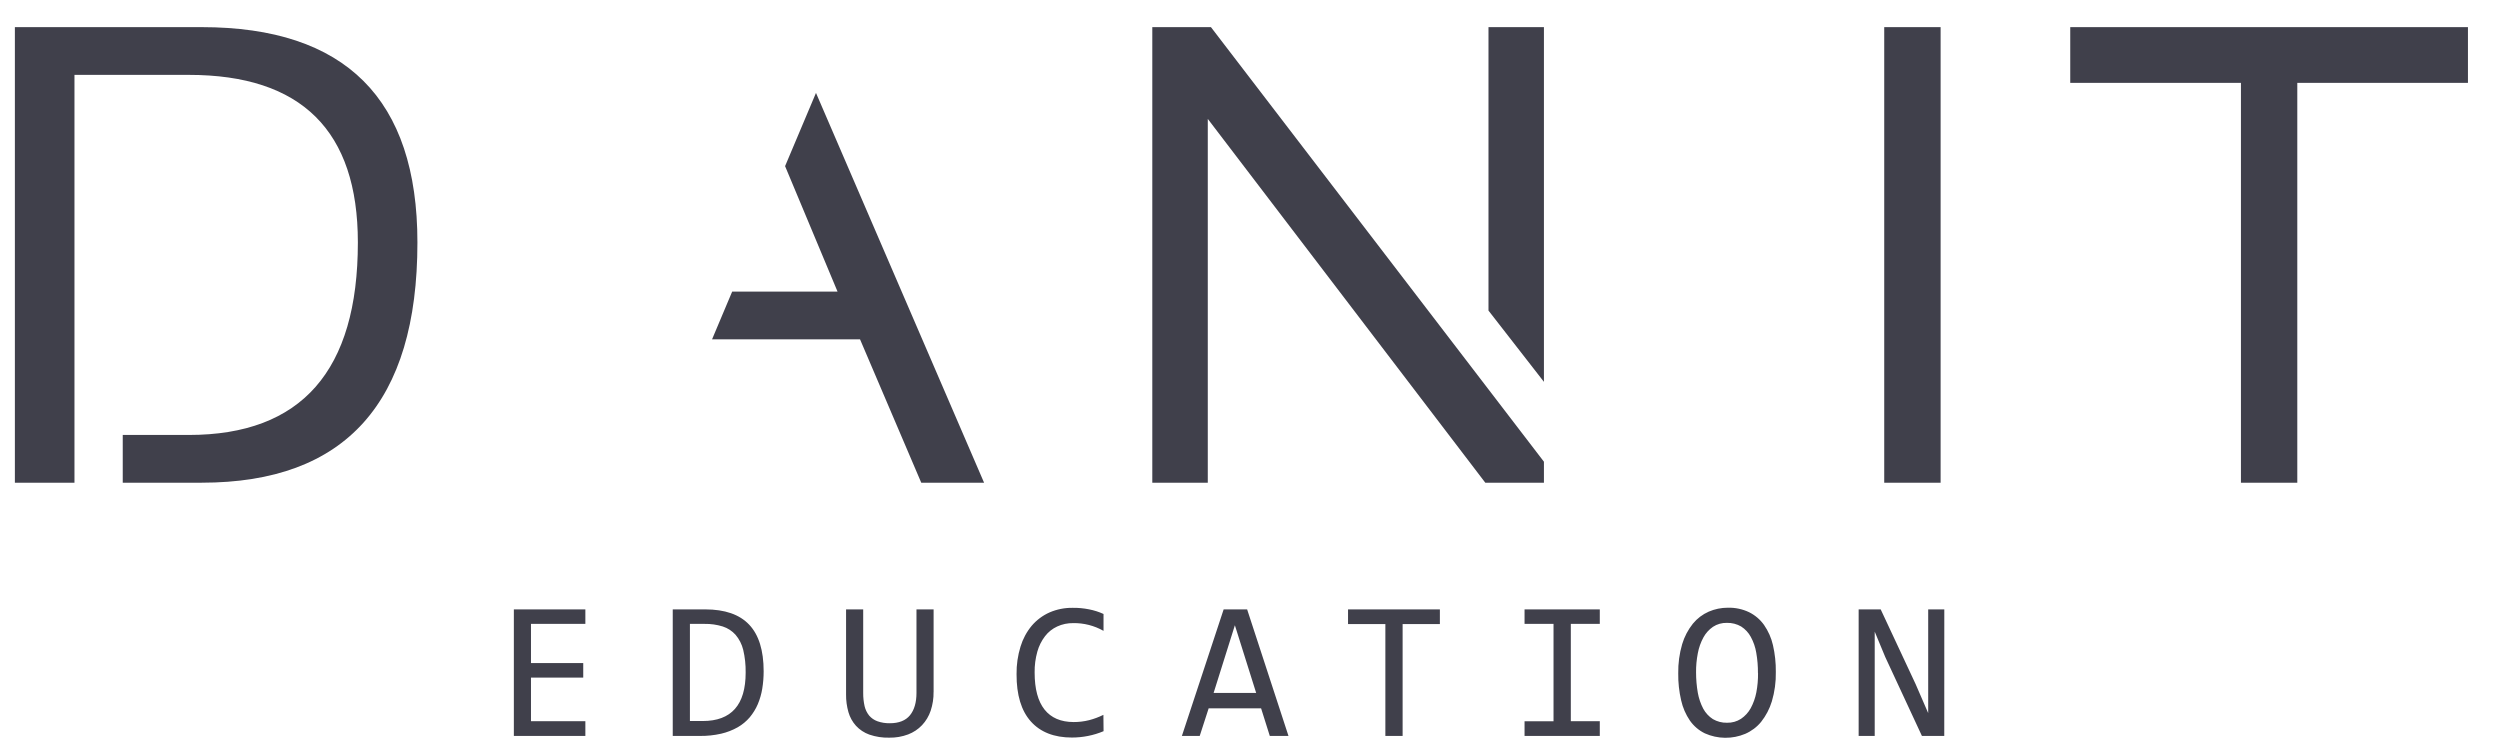 <svg width="61" height="18" viewBox="0 0 61 18" fill="none" xmlns="http://www.w3.org/2000/svg">
<path d="M14.283 17.957H12.538V14.869H14.283V15.223H12.956V16.179H14.231V16.534H12.956V17.598H14.283V17.957ZM18.633 16.379C18.633 16.522 18.622 16.664 18.599 16.804C18.578 16.934 18.541 17.061 18.49 17.183C18.441 17.297 18.375 17.404 18.295 17.501C18.212 17.598 18.113 17.681 18.001 17.745C17.875 17.816 17.739 17.869 17.597 17.902C17.426 17.941 17.251 17.959 17.075 17.957H16.415V14.869H17.207C17.687 14.869 18.044 14.993 18.279 15.241C18.515 15.49 18.633 15.869 18.633 16.379ZM18.194 16.409C18.197 16.223 18.177 16.036 18.134 15.854C18.101 15.72 18.037 15.594 17.947 15.488C17.863 15.395 17.756 15.325 17.635 15.286C17.492 15.242 17.343 15.22 17.193 15.223H16.834V17.593H17.147C17.845 17.593 18.195 17.199 18.194 16.409ZM22.779 16.883C22.782 17.039 22.757 17.194 22.708 17.343C22.664 17.474 22.592 17.594 22.497 17.695C22.403 17.794 22.287 17.871 22.158 17.92C22.011 17.975 21.855 18.002 21.697 17.999C21.532 18.003 21.367 17.978 21.211 17.924C21.086 17.879 20.974 17.805 20.885 17.708C20.799 17.612 20.737 17.499 20.702 17.377C20.662 17.236 20.642 17.091 20.644 16.946V14.869H21.062V16.913C21.061 17.019 21.073 17.126 21.096 17.231C21.116 17.315 21.154 17.394 21.208 17.461C21.262 17.523 21.331 17.571 21.41 17.599C21.506 17.633 21.609 17.649 21.712 17.647C21.933 17.647 22.097 17.582 22.203 17.453C22.308 17.324 22.362 17.142 22.362 16.907V14.869H22.78V16.883H22.779ZM26.927 17.841C26.683 17.944 26.419 17.996 26.154 17.996C25.721 17.996 25.387 17.865 25.153 17.604C24.919 17.343 24.802 16.957 24.804 16.448C24.801 16.22 24.834 15.994 24.901 15.776C24.957 15.591 25.05 15.417 25.175 15.267C25.293 15.129 25.441 15.018 25.607 14.944C25.787 14.866 25.98 14.828 26.176 14.831C26.309 14.829 26.442 14.842 26.573 14.868C26.695 14.892 26.813 14.929 26.926 14.981V15.393C26.702 15.266 26.447 15.2 26.188 15.204C26.052 15.202 25.918 15.23 25.796 15.286C25.679 15.34 25.577 15.421 25.499 15.523C25.413 15.635 25.349 15.764 25.311 15.9C25.265 16.066 25.242 16.237 25.245 16.409C25.245 16.81 25.326 17.111 25.487 17.314C25.648 17.516 25.885 17.617 26.196 17.618C26.324 17.619 26.451 17.603 26.575 17.572C26.695 17.541 26.812 17.497 26.923 17.442L26.927 17.841ZM31.44 17.957H30.983L30.771 17.284H29.491L29.273 17.957H28.838L29.857 14.869H30.43L31.439 17.957H31.44ZM30.651 16.909L30.131 15.256L29.612 16.908H30.651V16.909ZM35.132 15.228H34.224V17.957H33.803V15.228H32.892V14.869H35.133V15.228H35.132ZM37.906 15.223H37.199V14.869H39.035V15.223H38.328V17.598H39.035V17.957H37.199V17.599H37.906V15.223ZM43.33 16.395C43.335 16.639 43.302 16.881 43.233 17.114C43.178 17.295 43.089 17.465 42.971 17.614C42.868 17.74 42.735 17.84 42.583 17.906C42.428 17.971 42.26 18.004 42.09 18.002C41.92 18 41.753 17.963 41.599 17.894C41.452 17.823 41.327 17.715 41.234 17.583C41.132 17.433 41.059 17.265 41.02 17.089C40.97 16.873 40.946 16.652 40.949 16.431C40.945 16.189 40.977 15.949 41.045 15.717C41.099 15.536 41.188 15.366 41.307 15.217C41.41 15.091 41.543 14.99 41.693 14.924C41.841 14.86 41.999 14.828 42.161 14.828C42.339 14.824 42.516 14.861 42.676 14.937C42.822 15.009 42.948 15.116 43.042 15.248C43.145 15.397 43.22 15.564 43.26 15.741C43.309 15.955 43.333 16.175 43.33 16.395H43.33ZM42.894 16.426C42.895 16.259 42.882 16.093 42.853 15.928C42.831 15.793 42.786 15.662 42.72 15.541C42.665 15.438 42.584 15.351 42.485 15.287C42.38 15.226 42.259 15.195 42.136 15.198C42.016 15.195 41.897 15.228 41.797 15.294C41.7 15.361 41.62 15.449 41.564 15.552C41.498 15.673 41.452 15.803 41.427 15.938C41.397 16.092 41.382 16.249 41.384 16.406C41.384 16.574 41.398 16.741 41.427 16.906C41.451 17.041 41.496 17.172 41.56 17.294C41.616 17.396 41.696 17.483 41.794 17.546C41.898 17.607 42.018 17.638 42.139 17.635C42.261 17.638 42.38 17.605 42.481 17.539C42.579 17.473 42.66 17.384 42.717 17.281C42.782 17.161 42.828 17.031 42.854 16.898C42.884 16.741 42.898 16.582 42.896 16.423L42.894 16.426ZM47.44 17.957H46.895L46 16.031L45.743 15.412V17.957H45.351V14.869H45.889L46.741 16.692L47.048 17.4V14.869H47.441L47.44 17.957ZM19.156 4.054L20.436 7.115H17.865L17.374 8.28H20.985L22.479 11.779H24.012L19.91 2.267L19.156 4.054ZM4.922 0.662H0.363V11.779H1.817V1.827H4.607C7.357 1.827 8.732 3.19 8.732 5.916C8.732 9.047 7.357 10.613 4.607 10.613H2.995V11.778H4.92C8.43 11.778 10.185 9.824 10.185 5.916C10.185 2.414 8.43 0.663 4.921 0.662H4.922ZM28.116 0.662V11.779H29.47V2.901L36.242 11.779H37.672V11.266L29.547 0.662H28.117H28.116ZM36.319 7.578L37.672 9.317V0.662H36.319V7.578H36.319ZM47.351 0.662H45.975V11.779H47.351V0.662ZM50.514 0.662V2.022H54.679V11.779H56.054V2.022H60.218V0.662H50.514Z" fill="#40404B"/>
</svg>
